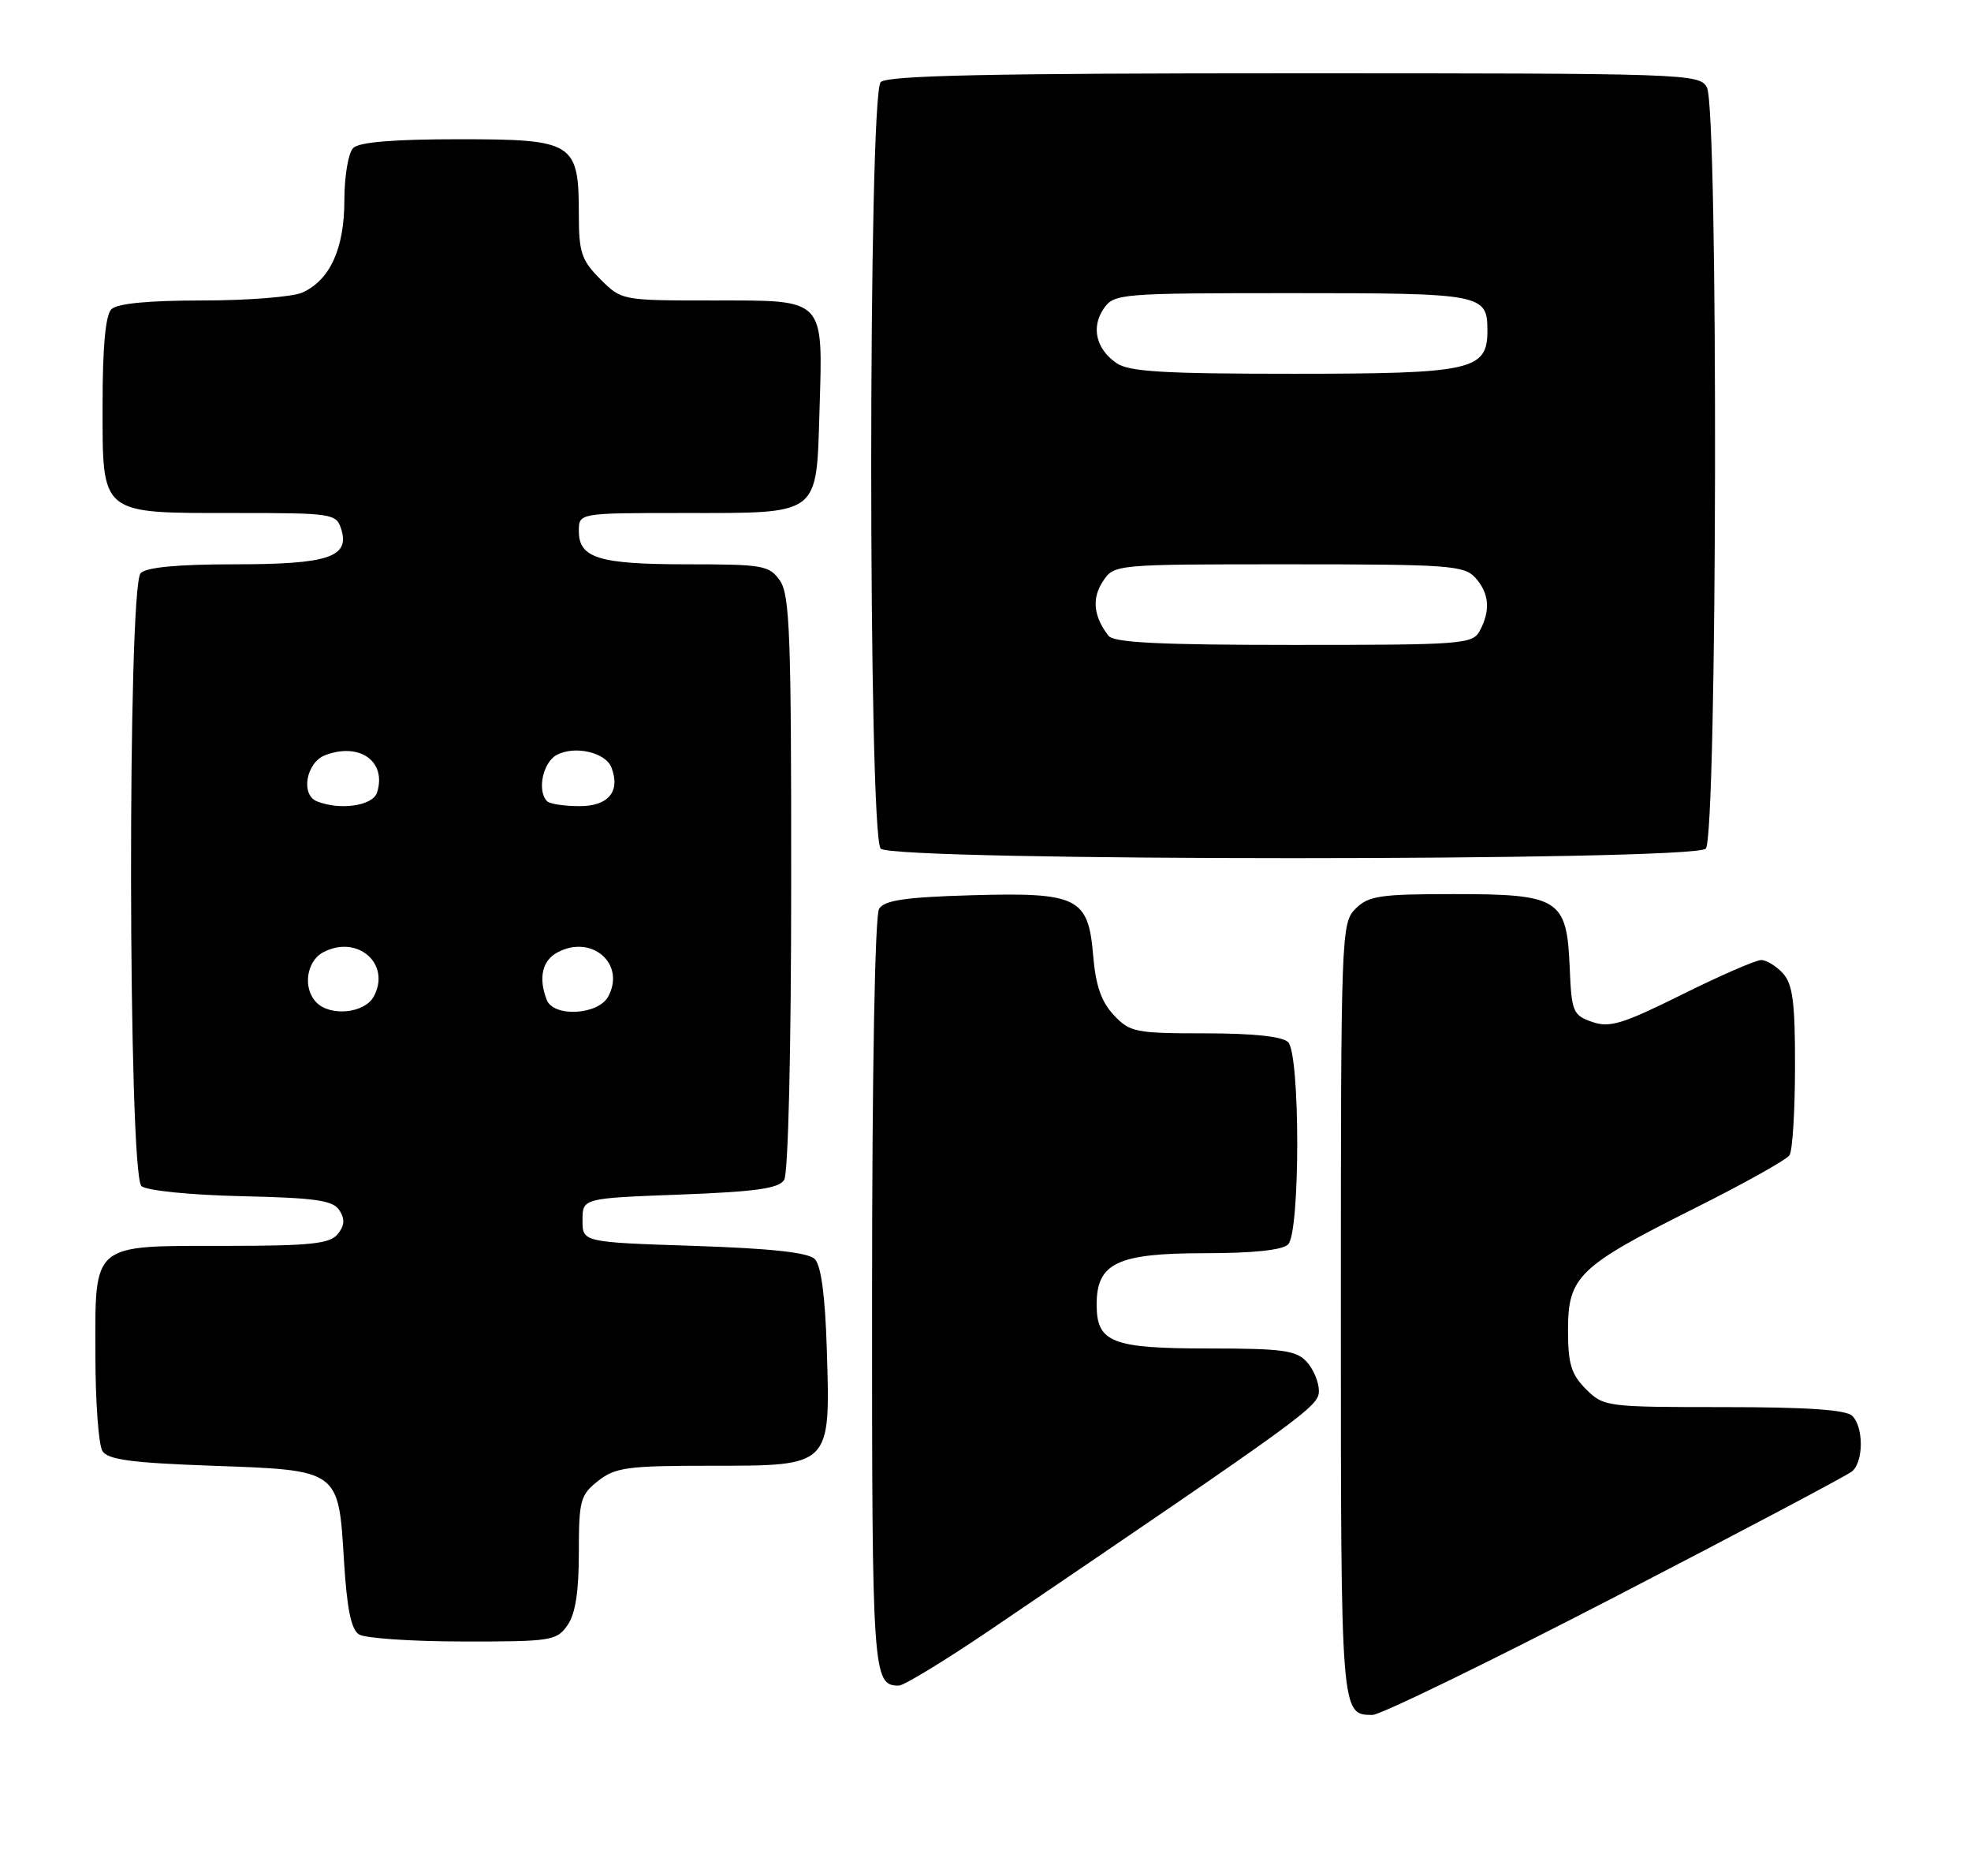 <?xml version="1.0" encoding="UTF-8" standalone="no"?>
<!DOCTYPE svg PUBLIC "-//W3C//DTD SVG 1.1//EN" "http://www.w3.org/Graphics/SVG/1.1/DTD/svg11.dtd" >
<svg xmlns="http://www.w3.org/2000/svg" xmlns:xlink="http://www.w3.org/1999/xlink" version="1.1" viewBox="0 0 269 256">
 <g >
 <path fill="currentColor"
d=" M 220.38 217.91 C 237.50 209.05 252.06 201.35 252.75 200.78 C 254.34 199.48 254.37 194.77 252.80 193.20 C 251.96 192.36 246.63 192.00 235.25 192.00 C 219.23 192.00 218.86 191.95 216.45 189.55 C 214.43 187.52 214.00 186.10 214.00 181.50 C 214.00 174.18 215.42 172.81 231.14 164.94 C 237.94 161.54 243.83 158.25 244.23 157.63 C 244.64 157.01 244.98 151.59 244.98 145.58 C 245.00 136.80 244.67 134.30 243.35 132.83 C 242.43 131.82 241.09 131.00 240.36 131.00 C 239.63 131.00 234.76 133.12 229.55 135.71 C 221.43 139.74 219.68 140.27 217.29 139.44 C 214.67 138.52 214.48 138.07 214.23 131.98 C 213.83 122.64 212.82 122.00 198.39 122.00 C 188.33 122.00 186.77 122.23 185.00 124.00 C 183.05 125.95 183.00 127.33 183.00 178.80 C 183.00 234.09 182.99 234.00 187.33 234.00 C 188.39 234.00 203.27 226.76 220.38 217.91 Z  M 135.22 222.35 C 178.67 192.86 180.00 191.89 180.00 189.77 C 180.00 188.61 179.26 186.83 178.35 185.83 C 176.92 184.26 175.06 184.00 165.04 184.00 C 151.71 184.00 149.67 183.20 149.67 177.99 C 149.67 172.34 152.49 171.00 164.41 171.00 C 171.00 171.00 175.02 170.58 175.80 169.80 C 177.46 168.14 177.46 143.86 175.80 142.20 C 175.02 141.42 171.02 141.00 164.47 141.00 C 154.97 141.00 154.20 140.85 152.01 138.51 C 150.31 136.70 149.54 134.48 149.20 130.45 C 148.54 122.43 147.14 121.74 132.50 122.16 C 123.57 122.42 120.71 122.84 119.98 124.00 C 119.41 124.89 119.02 146.19 119.02 176.55 C 119.00 228.58 119.10 230.00 122.67 230.00 C 123.37 230.00 129.01 226.56 135.22 222.35 Z  M 77.44 221.78 C 78.53 220.23 79.00 217.21 79.00 211.85 C 79.00 204.72 79.20 203.99 81.63 202.07 C 83.99 200.22 85.63 200.00 97.11 200.00 C 113.47 200.00 113.34 200.14 112.84 184.09 C 112.62 176.82 112.06 172.66 111.20 171.80 C 110.30 170.90 105.25 170.35 94.70 170.00 C 79.50 169.50 79.50 169.50 79.50 166.50 C 79.50 163.50 79.50 163.50 92.79 163.00 C 103.12 162.61 106.29 162.17 107.02 161.00 C 107.58 160.13 107.98 143.23 107.98 120.47 C 108.00 86.75 107.79 81.14 106.44 79.22 C 104.99 77.15 104.12 77.00 93.88 77.00 C 81.74 77.00 79.00 76.17 79.00 72.46 C 79.00 70.00 79.00 70.00 93.31 70.00 C 112.02 70.00 111.40 70.46 111.84 56.18 C 112.31 40.52 112.77 41.00 97.39 41.00 C 84.86 41.00 84.84 41.00 81.92 38.08 C 79.36 35.51 79.00 34.44 79.00 29.30 C 79.00 19.42 78.33 19.00 62.64 19.00 C 53.68 19.00 49.01 19.39 48.20 20.20 C 47.54 20.86 47.00 24.04 47.00 27.30 C 47.00 33.90 45.05 38.20 41.29 39.91 C 39.98 40.51 33.84 41.00 27.65 41.00 C 20.23 41.00 15.99 41.41 15.20 42.20 C 14.40 43.00 14.00 47.34 14.00 55.14 C 14.00 70.40 13.51 70.00 32.16 70.00 C 45.35 70.00 45.89 70.08 46.56 72.17 C 47.78 76.02 44.83 77.00 32.01 77.00 C 24.31 77.00 20.00 77.40 19.20 78.20 C 17.38 80.02 17.48 160.33 19.31 161.85 C 20.06 162.46 25.96 163.06 32.96 163.22 C 43.17 163.45 45.47 163.79 46.34 165.17 C 47.10 166.37 47.02 167.27 46.07 168.42 C 44.98 169.72 42.30 170.00 30.71 170.00 C 12.39 170.00 12.99 169.49 13.02 184.90 C 13.02 191.28 13.46 197.18 13.98 198.00 C 14.72 199.17 17.96 199.61 28.93 200.00 C 46.38 200.62 46.19 200.49 46.95 213.02 C 47.35 219.52 47.92 222.34 49.00 223.02 C 49.83 223.54 56.21 223.98 63.19 223.98 C 75.19 224.00 75.97 223.88 77.44 221.78 Z  M 232.80 115.80 C 234.38 114.22 234.54 14.87 232.96 11.93 C 231.96 10.06 230.28 10.00 176.66 10.00 C 135.01 10.00 121.10 10.30 120.20 11.20 C 118.47 12.93 118.47 114.07 120.20 115.80 C 121.93 117.53 231.07 117.53 232.80 115.80 Z  M 43.20 136.80 C 41.30 134.90 41.79 131.18 44.09 129.95 C 48.75 127.46 53.41 131.50 51.02 135.96 C 49.79 138.25 45.15 138.75 43.20 136.80 Z  M 74.61 136.42 C 73.46 133.43 74.00 131.07 76.09 129.95 C 80.75 127.46 85.41 131.50 83.02 135.96 C 81.66 138.51 75.54 138.84 74.61 136.42 Z  M 43.25 109.34 C 40.99 108.43 41.79 104.03 44.39 103.04 C 49.10 101.25 52.80 103.92 51.46 108.14 C 50.88 109.96 46.41 110.61 43.25 109.34 Z  M 74.67 109.33 C 73.27 107.94 74.08 104.03 75.98 103.01 C 78.44 101.69 82.66 102.66 83.45 104.73 C 84.70 107.99 83.05 110.00 79.10 110.00 C 77.03 110.00 75.03 109.70 74.67 109.33 Z  M 151.28 86.75 C 149.25 84.13 148.99 81.67 150.50 79.36 C 152.05 77.00 152.05 77.00 175.87 77.00 C 197.68 77.00 199.83 77.15 201.35 78.83 C 203.25 80.93 203.45 83.29 201.96 86.07 C 200.98 87.90 199.63 88.00 176.59 88.00 C 158.30 88.00 152.00 87.69 151.28 86.75 Z  M 152.35 49.53 C 149.56 47.58 148.89 44.60 150.67 42.06 C 152.06 40.07 152.99 40.00 176.36 40.00 C 202.39 40.00 203.00 40.12 203.00 45.14 C 203.00 50.53 200.87 51.00 176.50 51.00 C 158.72 51.00 154.04 50.72 152.35 49.53 Z "/>
</g>
</svg>